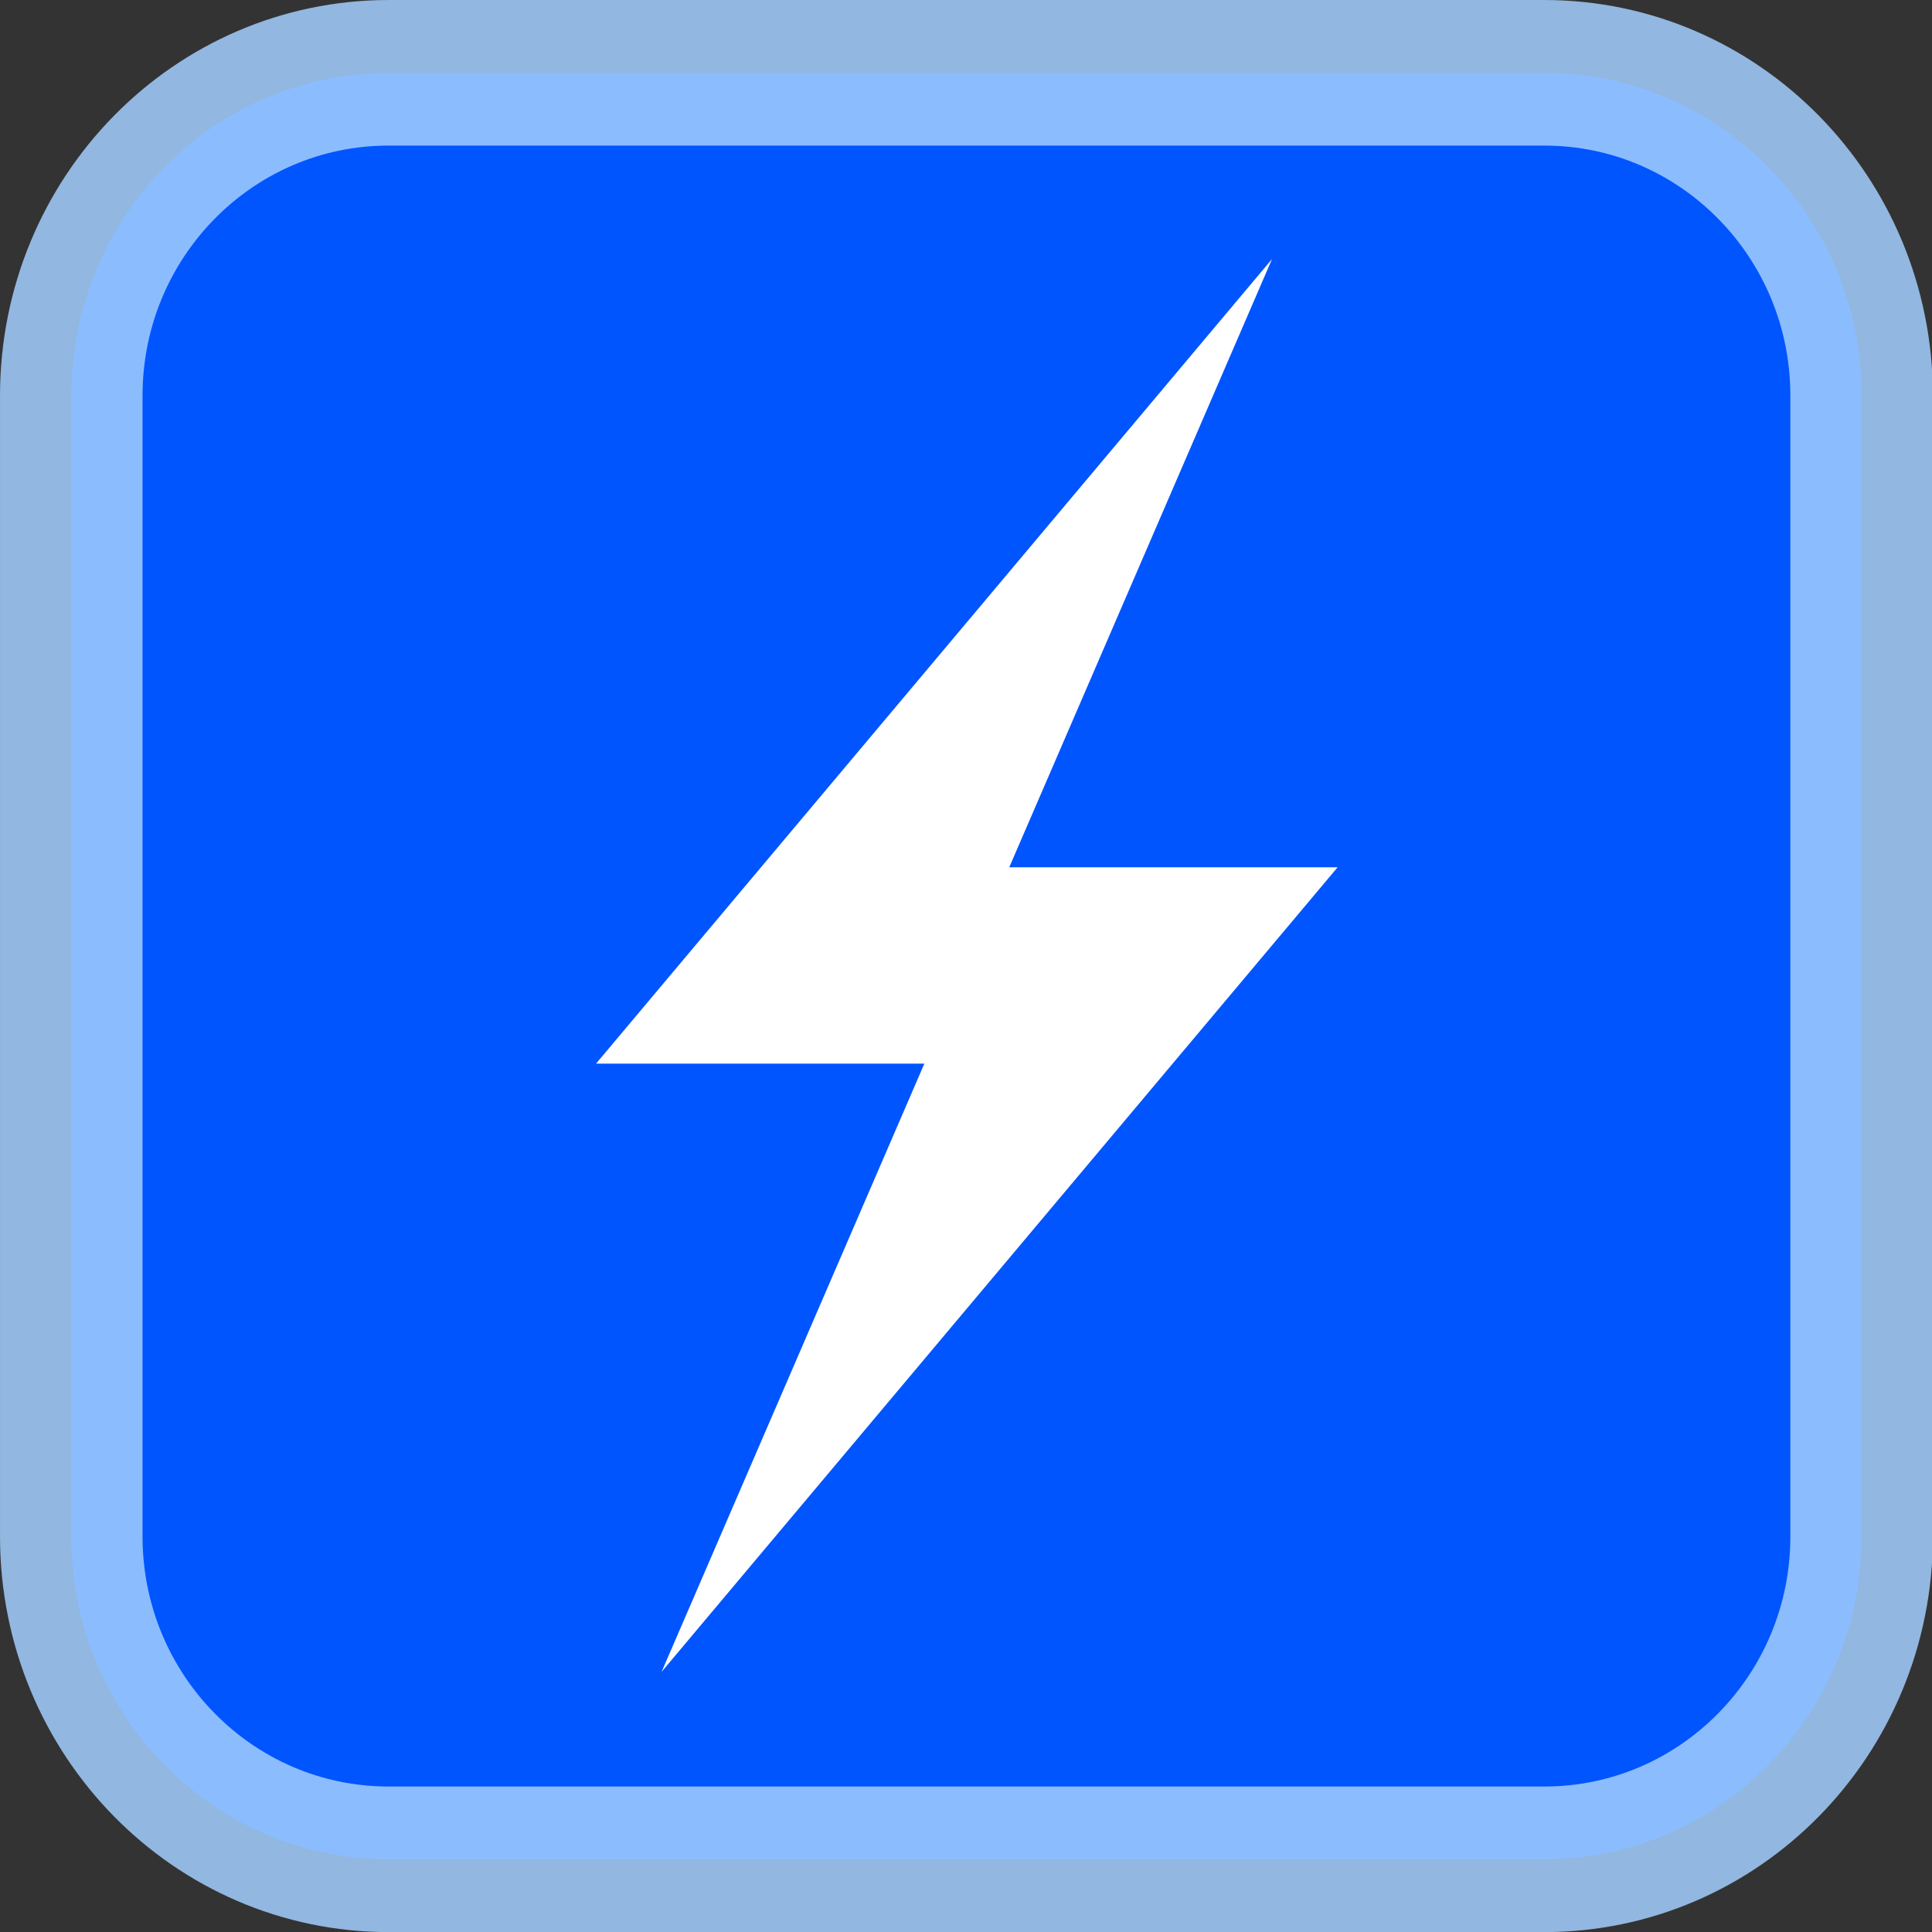 <svg xmlns="http://www.w3.org/2000/svg" xmlns:svg="http://www.w3.org/2000/svg" id="svg38" width="450" height="450" preserveAspectRatio="xMidYMid" version="1.0" viewBox="0 0 450 450" zoomAndPan="magnify"><rect x="0" y="0" width="450" height="450" fill="#333333" stroke="none"/><defs id="defs16"><clipPath id="19ac9a5699"><path id="path4" d="M 20.23,21.516 H 359 V 353.574 H 20.23 Z m 0,0" clip-rule="nonzero"/></clipPath><clipPath id="95f02f136f"><path id="path7" d="M 80.23,21.516 H 298.754 c 33.137,0 60,26.863 60,60 V 293.484 c 0,33.137 -26.863,60 -60,60 H 80.23 c -33.137,0 -60,-26.863 -60,-60 V 81.516 c 0,-33.137 26.863,-60 60,-60" clip-rule="nonzero"/></clipPath><clipPath id="f0c7b8f4da"><path id="path10" d="M 20.23,21.52 H 358.48 V 353.766 H 20.23 Z m 0,0" clip-rule="nonzero"/></clipPath><clipPath id="23c4fcdee8"><path id="path13" d="M 80.184,21.52 H 298.527 c 33.113,0 59.953,26.883 59.953,60.047 V 293.715 c 0,33.164 -26.84,60.047 -59.953,60.047 H 80.184 c -33.113,0 -59.953,-26.883 -59.953,-60.047 V 81.566 c 0,-33.164 26.84,-60.047 59.953,-60.047" clip-rule="nonzero"/></clipPath><clipPath id="e50ca2fa31"><path id="path479" d="m 156,104.465 h 63 v 112.449 h -63 z m 0,0" clip-rule="nonzero"/></clipPath></defs><g id="g572" transform="matrix(1.307,0,0,1.335,4.032,3.215)"><g id="g22" clip-path="url(#19ac9a5699)" transform="matrix(0.807,0,0,0.807,16.253,14.631)" style="fill:#338fff;fill-opacity:1"><g id="g20" clip-path="url(#95f02f136f)" style="fill:#338fff;fill-opacity:1"><path id="path18" fill="#fff" fill-opacity="1" fill-rule="nonzero" d="M 20.23,21.516 H 358.219 V 353.574 H 20.23 Z m 0,0" style="fill:#1d36d2;fill-opacity:1"/></g></g><path id="path24" fill="none" stroke="#338fff" stroke-linecap="butt" stroke-linejoin="miter" stroke-miterlimit="4" stroke-opacity="1" stroke-width="25.502" d="m 85.965,31.168 h 128.366 78.415 c 31.36,0 56.778,25.321 56.778,56.559 V 287.554 c 0,31.238 -25.419,56.559 -56.778,56.559 H 85.965 c -31.36,0 -56.778,-25.321 -56.778,-56.559 V 87.727 c 0,-31.238 25.419,-56.559 56.778,-56.559" style="fill:#05f;fill-opacity:1;stroke:#a3cefe;stroke-opacity:.853" transform="matrix(0.996,0,0,0.996,-19.454,-20.75)"/><g id="g692" clip-path="url(#e50ca2fa31)" transform="matrix(2.166,0,0,2.195,-236.907,-186.414)" style="fill:#fff"><path id="path690" fill="#066394" fill-opacity="1" fill-rule="nonzero" d="m 190.988,152.766 21.621,-48.348 -55.617,63.953 h 27.012 l -21.621,48.348 36.043,-41.441 19.578,-22.512 z m 0,0" style="fill:#fff"/></g></g></svg>